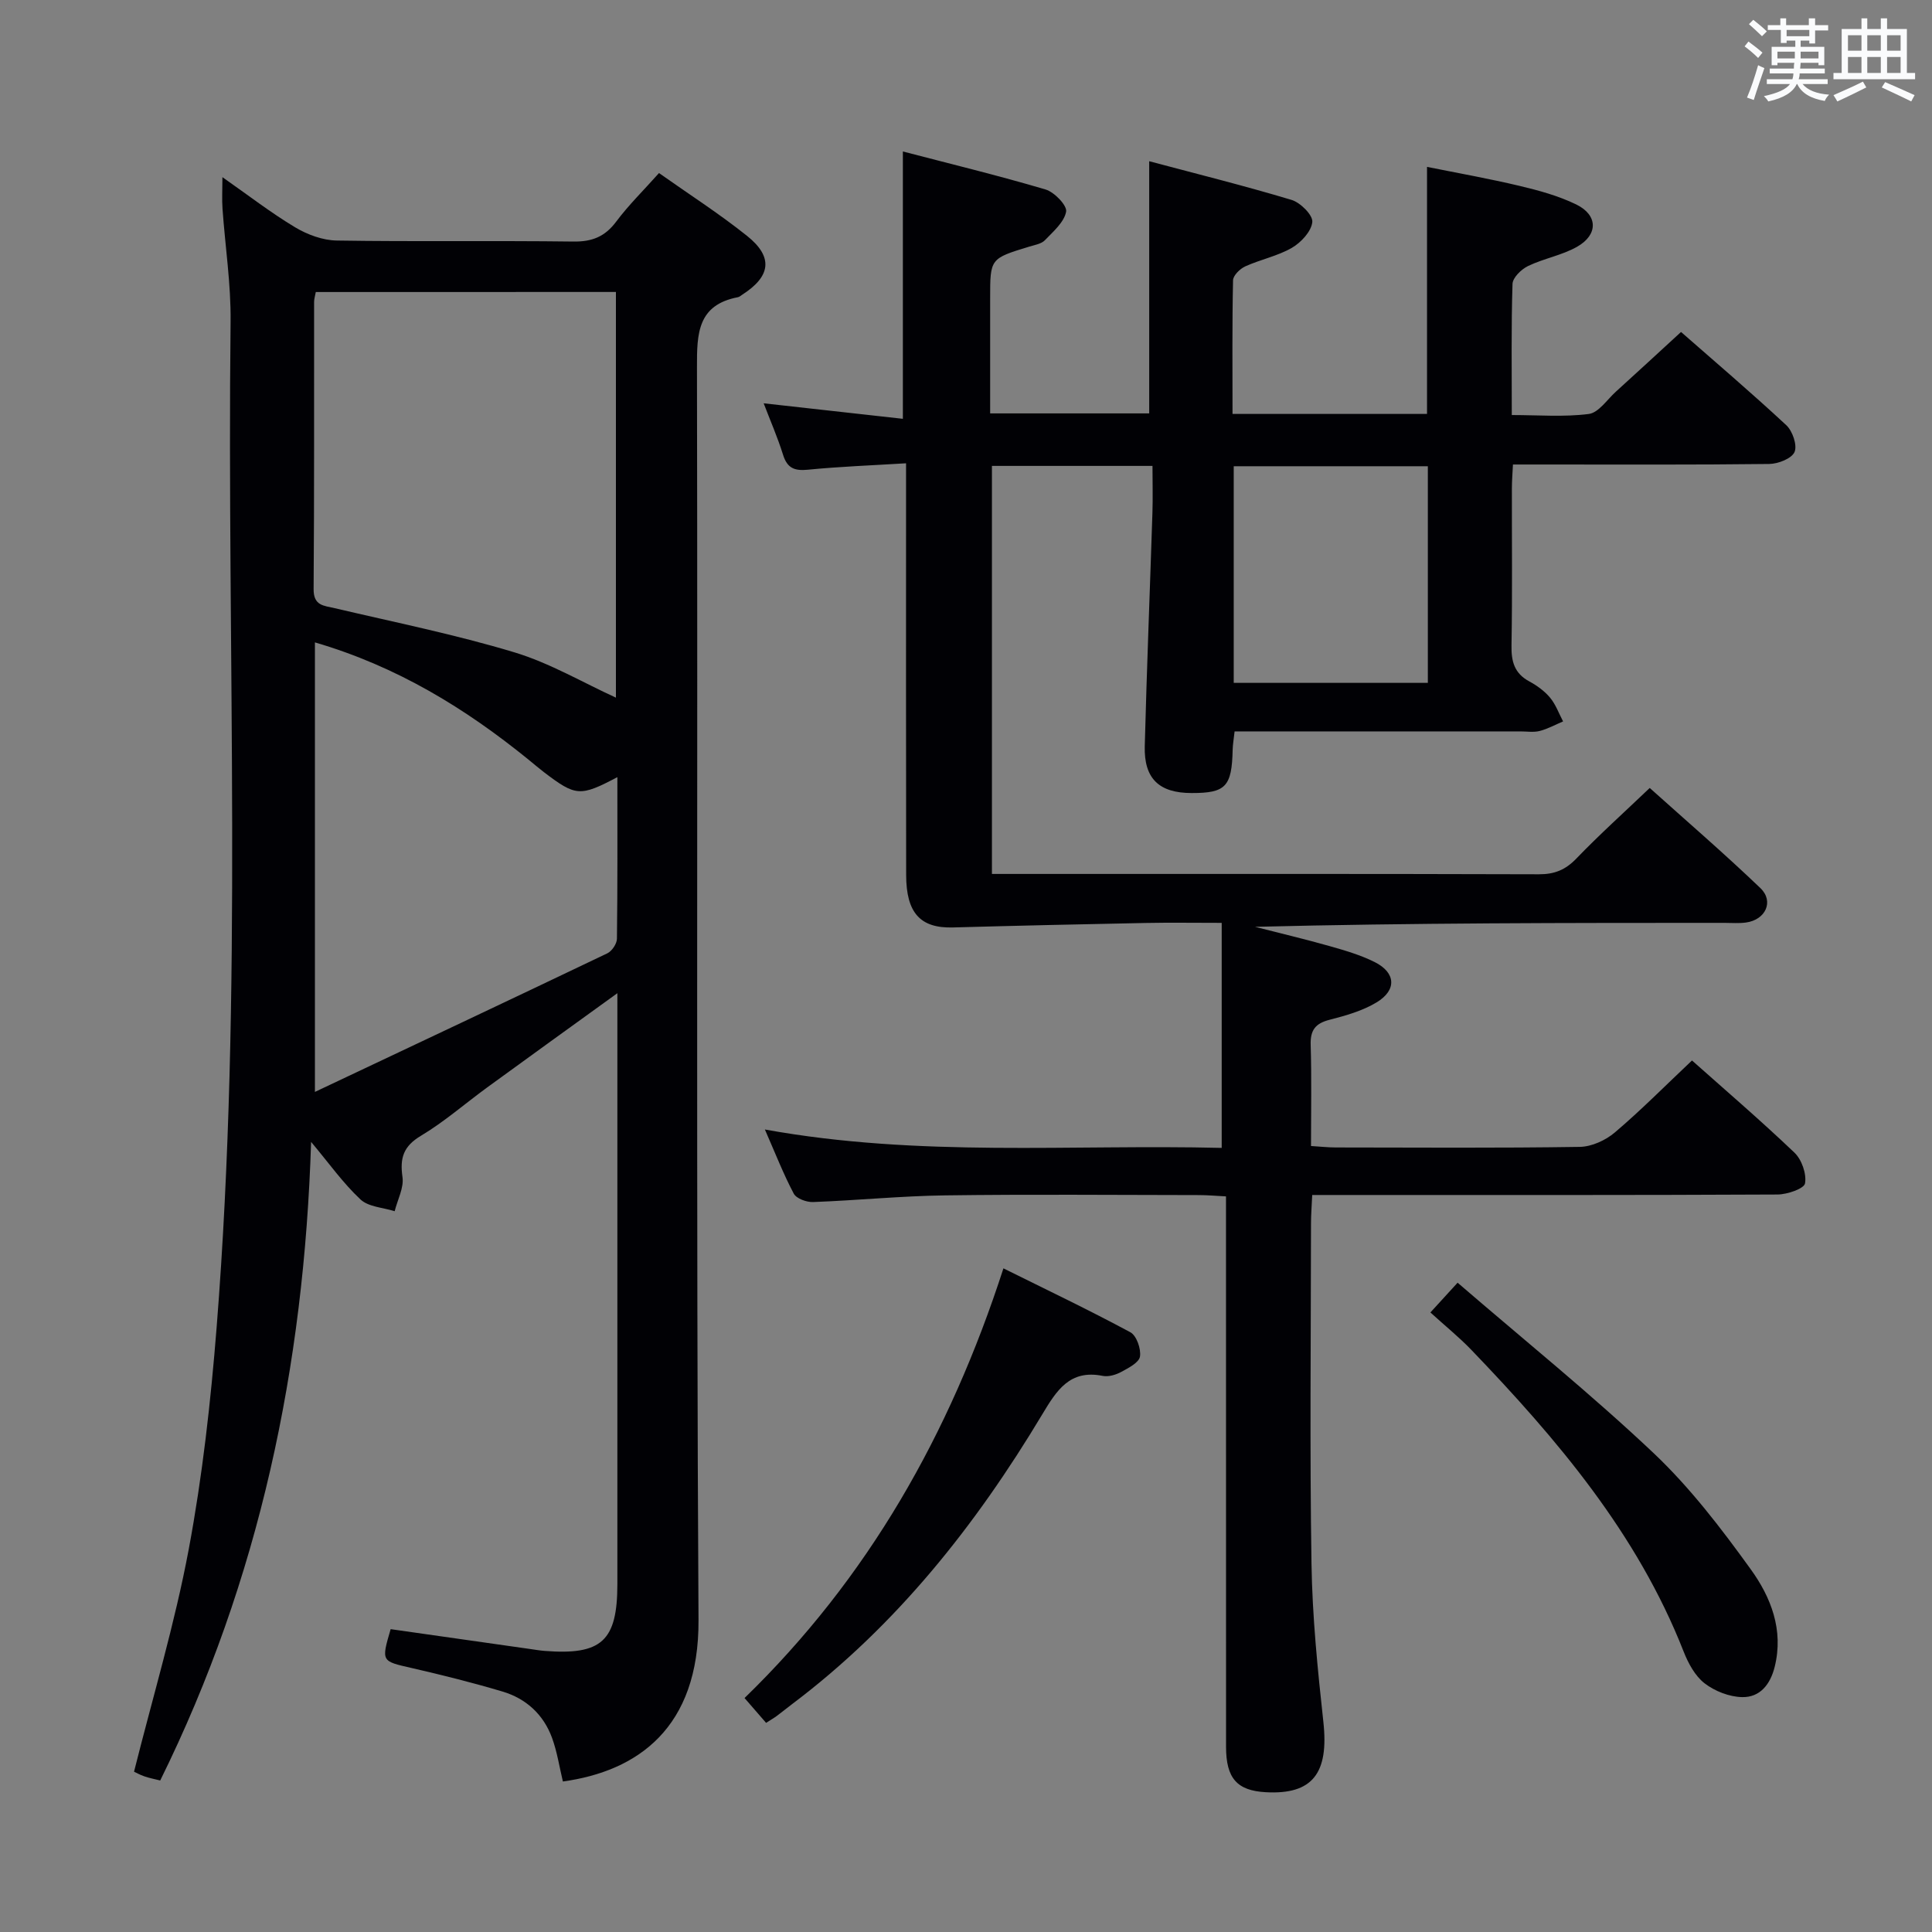 <svg enable-background="new 0 0 400 400" viewBox="0 0 400 400" xmlns="http://www.w3.org/2000/svg"><rect x="0" y="0" width="400" height="400" fill="#808080" stroke="none"/><g fill="#010105"><path d="m158.36 233.85c31.99 5.8 63.41 3.04 94.58 3.81 0-15.76 0-30.93 0-46.59-5.83 0-10.79-.08-15.75.02-13.3.26-26.61.56-39.91.93-6.69.18-9.66-2.95-9.67-10.86-.05-26.16-.02-52.33-.02-78.49 0-1.96 0-3.93 0-6.75-7.2.44-13.78.68-20.33 1.33-2.79.27-4.27-.32-5.14-3.1-1.13-3.62-2.66-7.11-4.01-10.65 9.65 1.08 19.13 2.13 28.82 3.21 0-18.82 0-36.66 0-55.35 9.8 2.56 19.74 4.97 29.54 7.87 1.82.54 4.49 3.31 4.26 4.59-.4 2.18-2.67 4.12-4.4 5.92-.73.76-2.09.97-3.2 1.31-8.13 2.48-8.13 2.47-8.13 10.65v23.89h32.93c0-17.06 0-34.23 0-52.21 9.77 2.6 19.7 5.07 29.48 8.01 1.83.55 4.43 3.15 4.29 4.57-.19 1.94-2.32 4.24-4.23 5.35-2.96 1.71-6.5 2.41-9.65 3.84-1.09.49-2.51 1.88-2.53 2.88-.2 9.12-.11 18.25-.11 27.67h40.27c0-16.87 0-33.6 0-51.15 6.35 1.28 12.79 2.42 19.14 3.93 4 .95 8.07 2.06 11.75 3.85 4.51 2.2 4.58 6.26.18 8.76-3.12 1.77-6.87 2.41-10.14 3.98-1.4.67-3.19 2.41-3.23 3.71-.28 8.82-.15 17.64-.15 27.15 5.44 0 10.76.44 15.93-.22 2.04-.26 3.79-2.96 5.61-4.61 4.43-4.02 8.82-8.07 13.5-12.37 6.93 6.08 14.51 12.53 21.8 19.31 1.29 1.2 2.3 4.16 1.7 5.54-.6 1.37-3.4 2.46-5.25 2.48-15.66.19-31.33.11-46.99.11-1.82 0-3.64 0-6.06 0-.09 1.82-.22 3.4-.22 4.98-.02 10.83.11 21.67-.08 32.5-.06 3.3.6 5.76 3.67 7.42 1.59.86 3.16 1.99 4.31 3.37 1.18 1.41 1.82 3.26 2.7 4.92-1.61.68-3.17 1.55-4.84 1.98-1.25.32-2.65.09-3.98.09-17.83 0-35.66 0-53.49 0-1.8 0-3.6 0-5.7 0-.17 1.57-.37 2.67-.4 3.77-.17 7.66-1.42 9-8.49 8.99-6.72 0-9.89-2.96-9.71-9.71.42-16.13 1.07-32.25 1.59-48.38.1-3.12.01-6.24.01-9.64-11.38 0-22.13 0-33.24 0v84.48h5.25c36 0 71.99-.04 107.99.07 3.26.01 5.53-.93 7.78-3.28 4.72-4.9 9.79-9.46 15.17-14.59 7.47 6.71 15.38 13.52 22.91 20.73 2.87 2.75 1.07 6.58-2.99 7.13-1.47.2-3 .07-4.49.07-32.32 0-64.65 0-97.15.82 5.15 1.32 10.33 2.54 15.44 3.99 3.18.9 6.41 1.84 9.34 3.31 4.37 2.19 4.61 5.79.39 8.34-2.91 1.76-6.38 2.74-9.72 3.6-2.94.75-4.02 2.12-3.93 5.19.21 6.8.07 13.62.07 20.95 1.97.12 3.56.3 5.15.3 16.83.02 33.66.14 50.49-.12 2.47-.04 5.36-1.36 7.28-3 5.45-4.63 10.5-9.74 15.96-14.89 6.67 5.94 14.12 12.32 21.21 19.08 1.51 1.44 2.54 4.4 2.19 6.37-.2 1.1-3.69 2.29-5.7 2.3-30 .15-59.99.1-89.99.1-1.96 0-3.92 0-6.34 0-.1 2.28-.25 4.05-.25 5.82-.02 23.5-.27 47 .1 70.49.17 10.94 1.27 21.9 2.46 32.79 1.16 10.59-2.22 15.08-11.9 14.55-5.97-.32-8.25-2.87-8.25-9.41-.01-35.83-.01-71.66-.01-107.49 0-1.98 0-3.97 0-6.46-2.08-.11-3.86-.27-5.64-.27-17.5-.02-35-.18-52.49.06-9.13.12-18.24 1.04-27.37 1.38-1.35.05-3.45-.72-3.99-1.74-2.15-4.06-3.82-8.36-5.98-13.28zm97.07-92.47h40.19c0-15.2 0-29.96 0-44.85-13.54 0-26.76 0-40.19 0z"/><path d="m116.54 368.84c-.73-3.03-1.19-6.16-2.26-9.07-1.77-4.81-5.36-8.1-10.23-9.55-6.2-1.85-12.49-3.42-18.8-4.87-6.3-1.44-6.34-1.31-4.37-8.05 9.6 1.37 19.25 2.74 28.89 4.11.99.14 1.97.31 2.97.39 11.83.93 15.08-2.06 15.08-13.83 0-38.66 0-77.31 0-115.97 0-1.76 0-3.53 0-6.37-9.56 6.91-18.27 13.18-26.94 19.5-4.57 3.33-8.87 7.11-13.7 10-3.66 2.18-4.42 4.6-3.85 8.57.32 2.23-1.03 4.7-1.62 7.07-2.4-.77-5.42-.88-7.08-2.44-3.61-3.38-6.52-7.5-10.22-11.91-1.45 46.49-10.67 90.56-31.24 132.21-1.16-.29-2.27-.5-3.32-.87-.92-.32-1.77-.8-2.1-.95 3.89-15.51 8.44-30.63 11.33-46.07 2.83-15.14 4.55-30.55 5.77-45.92 5.51-69.34 2.11-138.82 2.89-208.23.09-7.77-1.12-15.56-1.67-23.34-.14-1.94-.02-3.9-.02-6.57 5.28 3.69 9.98 7.34 15.05 10.38 2.54 1.52 5.72 2.7 8.64 2.74 16.32.26 32.66 0 48.98.21 3.88.05 6.53-1.01 8.86-4.13 2.58-3.45 5.69-6.49 8.86-10.05 6.16 4.36 12.44 8.38 18.23 13.01 5.48 4.38 4.93 8.38-1.02 12.19-.28.18-.55.44-.86.5-8.37 1.6-8.51 7.51-8.49 14.47.18 86.48-.18 172.95.32 259.43.12 22.37-12.65 31.28-28.08 33.41zm-51.16-308.38c-.14.81-.35 1.43-.35 2.05-.02 19.81.05 39.63-.1 59.44-.03 3.47 2.07 3.43 4.38 3.97 12.42 2.92 24.96 5.45 37.16 9.13 7.39 2.23 14.23 6.28 21.05 9.39 0-27.55 0-55.63 0-83.99-20.85.01-41.4.01-62.14.01zm-.18 72.54v93.07c20.74-9.8 40.67-19.19 60.55-28.7.95-.46 1.96-1.97 1.98-3.01.14-11.05.09-22.11.09-33.46-7.73 4.07-8.6 4-15.23-1.05-1.06-.81-2.06-1.68-3.1-2.52-13.13-10.68-27.33-19.37-44.29-24.33z"/><path d="m158.61 356.7c-1.6-1.84-2.99-3.44-4.46-5.14 25.56-24.82 42.47-54.57 53.6-88.96 9 4.46 17.75 8.64 26.28 13.23 1.28.69 2.24 3.45 1.99 5.03-.2 1.25-2.38 2.37-3.88 3.18-1.12.61-2.65 1.06-3.85.82-6.81-1.36-9.53 3.02-12.49 7.95-13.78 22.99-30.22 43.75-51.82 60.02-1.06.8-2.09 1.64-3.16 2.44-.53.4-1.11.72-2.21 1.43z"/><path d="m296.15 271.73c2.14-2.34 3.46-3.79 5.63-6.16 13.84 11.93 27.69 23.1 40.58 35.28 7.55 7.14 14 15.58 20.11 24.05 4.17 5.77 6.86 12.56 4.96 20.2-.91 3.66-3.05 6.34-6.73 6.27-2.66-.05-5.68-1.23-7.8-2.87-1.97-1.53-3.38-4.16-4.33-6.58-9.59-24.42-26.14-43.9-43.98-62.48-2.54-2.63-5.4-4.94-8.44-7.71z"/></g><path d="m361.2 9.6.8-1c.9.7 1.9 1.4 2.9 2.3l-.9 1.1c-1-1-2-1.8-2.8-2.4zm.5 10.6c.9-2.1 1.6-4.3 2.3-6.7.4.2.8.4 1.3.6-.7 2.1-1.5 4.3-2.2 6.6zm.4-15.2.9-.9c1 .8 2 1.6 2.8 2.4l-1 1c-.9-.9-1.8-1.7-2.7-2.5zm12.5-1.2h1.2v1.4h2.7v1.1h-2.7v2.7h-1.2v-.6h-1.8v1.3h4.9v3.8h-1.2v-.5h-3.7c0 .4-.1.9-.1 1.2h5.1v1h-5.2c0 .5-.1.9-.2 1.2h6v1h-5.2c1.1 1.3 2.9 2 5.5 2.2-.4.4-.7.8-.9 1.3-2.9-.5-4.8-1.6-5.7-3.5h-.1c-.8 1.7-2.7 2.9-5.9 3.6-.2-.4-.6-.8-.9-1.1 2.8-.6 4.6-1.4 5.4-2.5h-4.8v-1h5.3c.1-.3.2-.7.2-1.2h-4.9v-1h5c0-.4 0-.8.1-1.2h-3.5v.5h-1.2v-3.8h4.9v-1.3h-1.8v.5h-1.2v-2.7h-2.7v-1h2.6v-1.4h1.2v1.4h4.7v-1.4zm-6.6 8.3h3.6c0-.4 0-.9 0-1.4h-3.6zm1.9-4.6h4.7v-1.3h-4.7zm6.6 3.2h-3.7v1.4h3.7z" fill="#fafbfc"/><path d="m385.3 3.8h1.3v2.2h2.8v-2.2h1.3v2.2h4.1v9.1h1.7v1.3h-16.9v-1.3h1.7v-9.1h4.1v-2.2zm.4 13.1.7 1.2c-1.8.9-3.8 1.9-6 2.9-.2-.4-.5-.8-.8-1.3 2.3-1 4.3-1.9 6.1-2.8zm-3.1-6.4h2.8v-3.2h-2.8zm0 4.6h2.8v-3.3h-2.8zm4-4.6h2.8v-3.2h-2.8zm0 4.6h2.8v-3.3h-2.8zm3.7 1.9c2.1.9 4.1 1.8 6.1 2.7l-.7 1.3c-2.2-1.1-4.2-2-6.1-2.9zm3.2-9.7h-2.8v3.2h2.8zm-2.8 7.8h2.8v-3.3h-2.8z" fill="#fafbfc"/></svg>